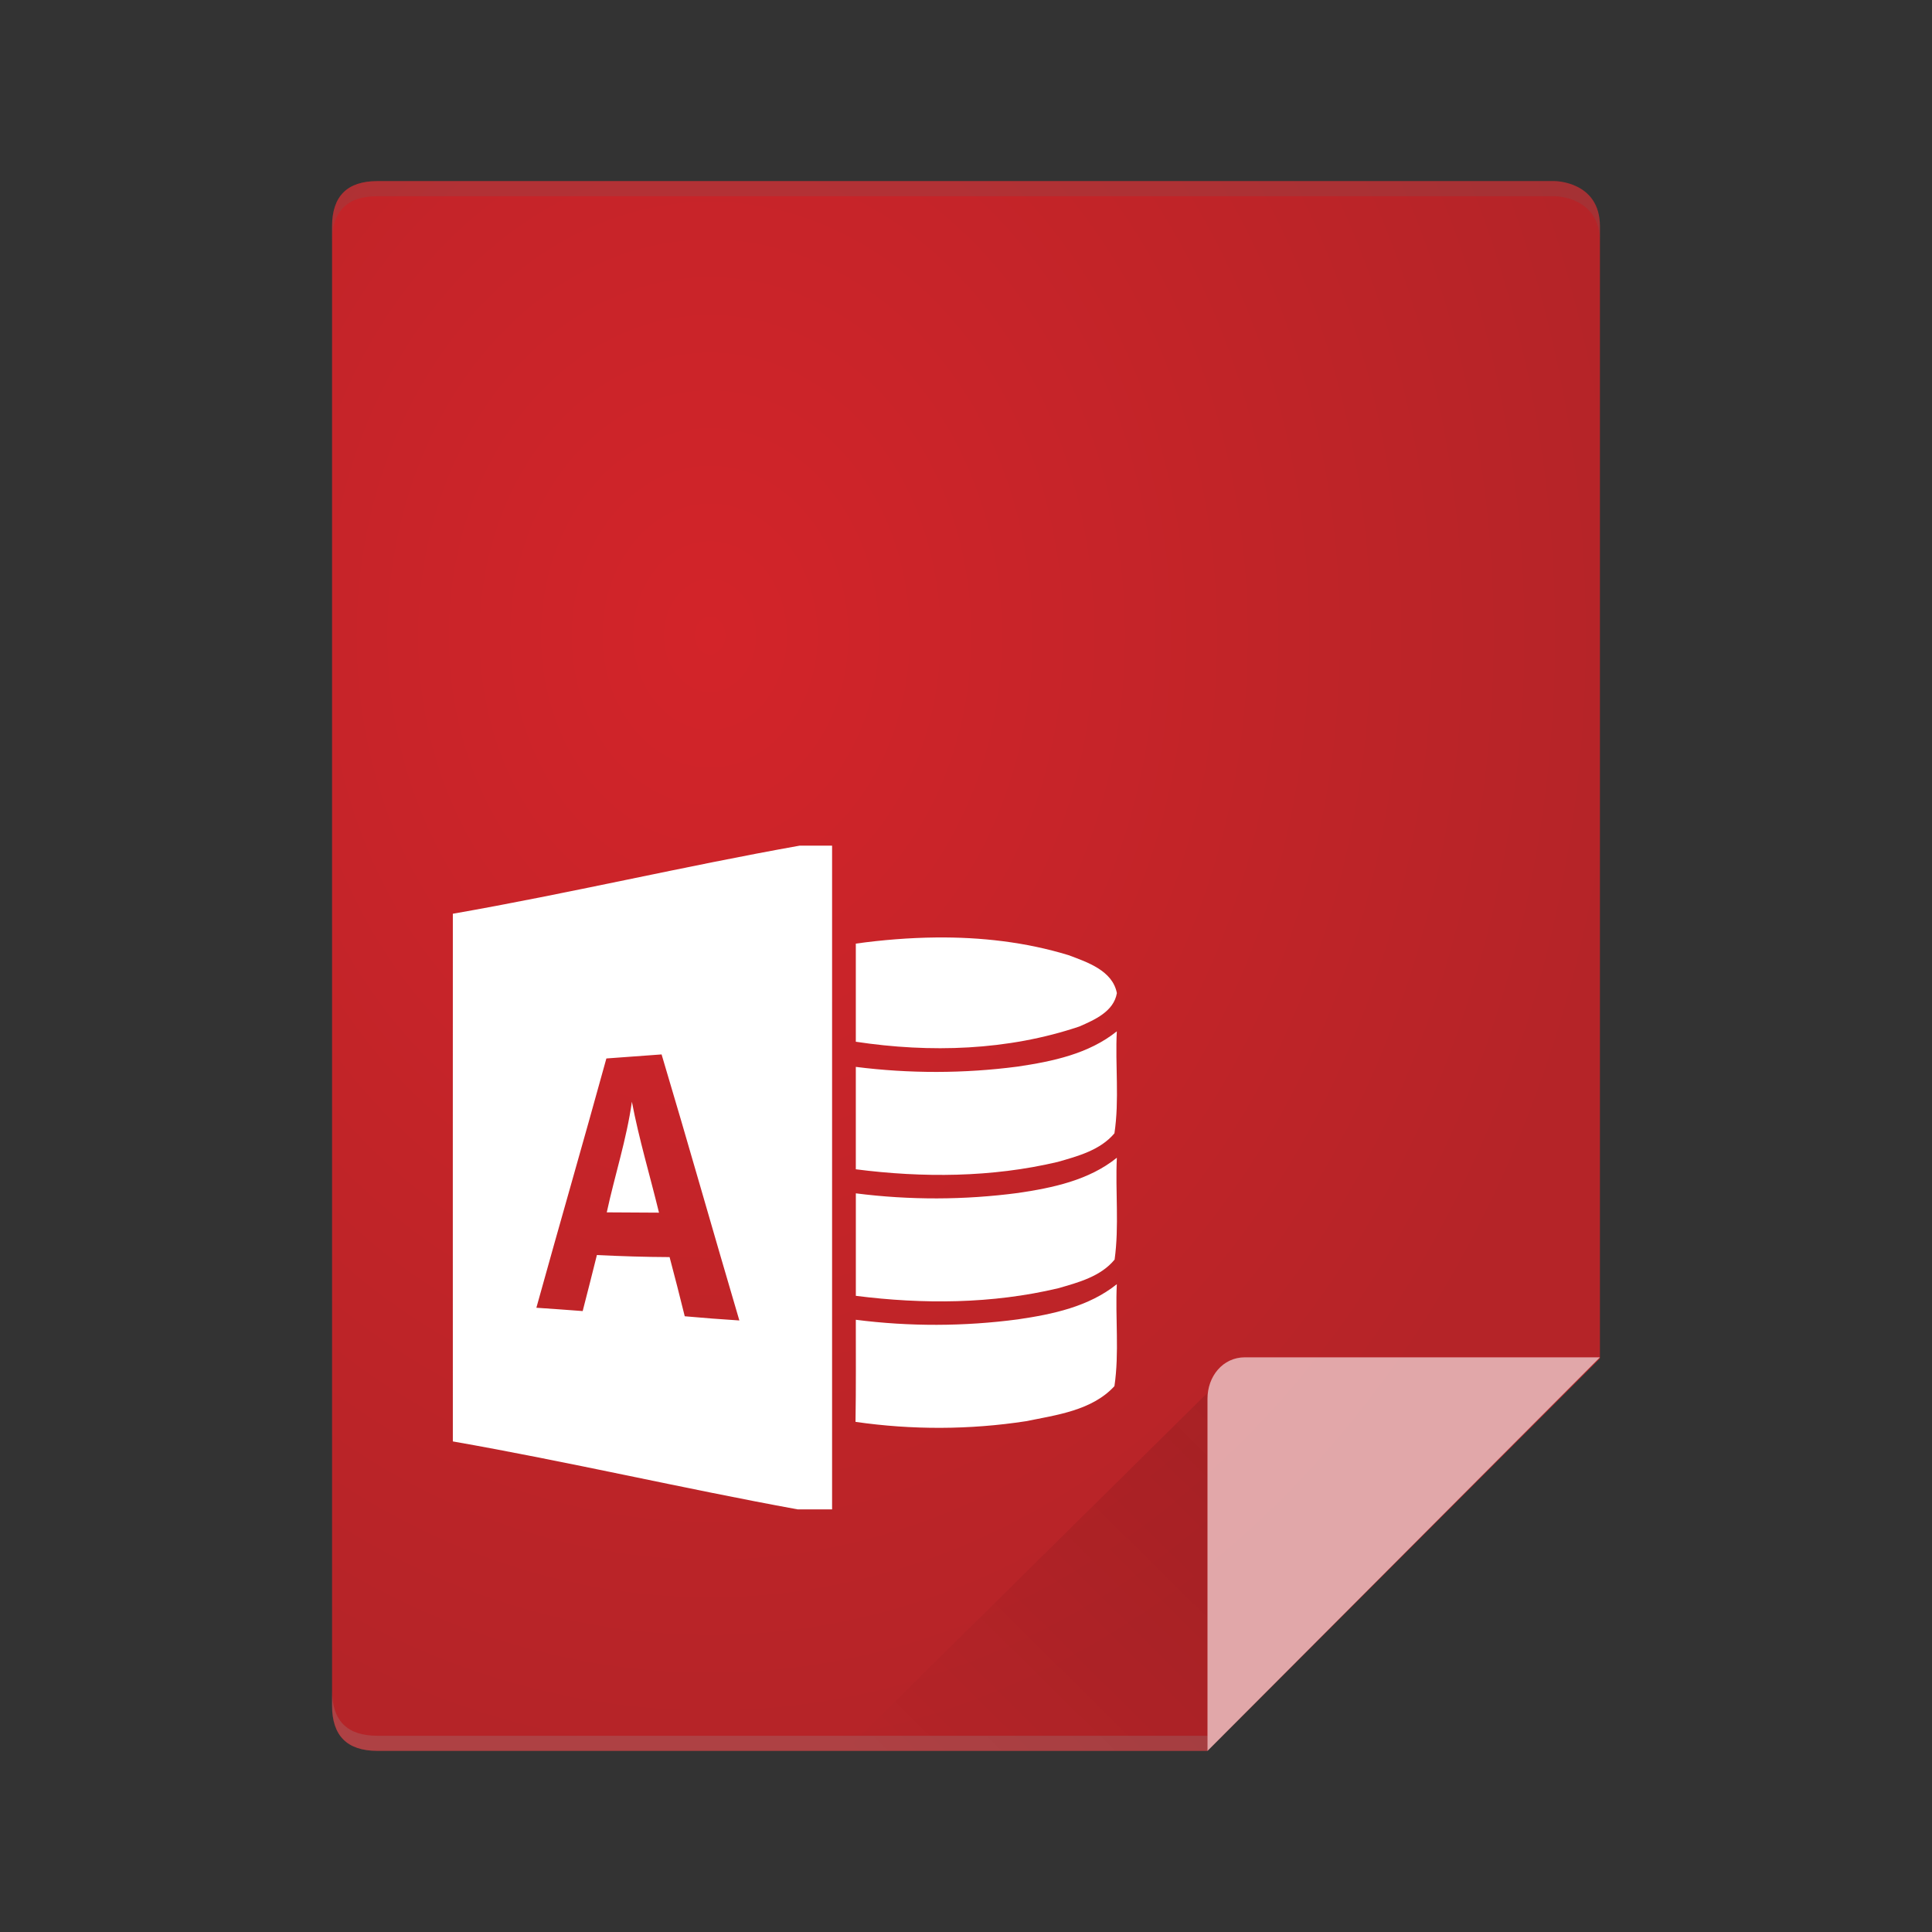 <?xml version="1.0" encoding="UTF-8" standalone="no"?>
<svg
   xmlns:dc="http://purl.org/dc/elements/1.1/"
   xmlns:cc="http://creativecommons.org/ns#"
   xmlns:rdf="http://www.w3.org/1999/02/22-rdf-syntax-ns#"
   xmlns:svg="http://www.w3.org/2000/svg"
   xmlns="http://www.w3.org/2000/svg"
   xmlns:xlink="http://www.w3.org/1999/xlink"
   xmlns:sodipodi="http://sodipodi.sourceforge.net/DTD/sodipodi-0.dtd"
   xmlns:inkscape="http://www.inkscape.org/namespaces/inkscape"
   width="64px"
   height="64px"
   viewBox="0 0 64 64"
   version="1.1"
   id="svg2"
   inkscape:version="0.91 r13725"
   sodipodi:docname="application-vnd.ms-access.svg">
  <rect x="0" y="0" width="64" height="64" fill="#333333" stroke="none"/>
  <sodipodi:namedview
     pagecolor="#ffffff"
     bordercolor="#666666"
     borderopacity="1"
     objecttolerance="10"
     gridtolerance="10"
     guidetolerance="10"
     inkscape:pageopacity="0"
     inkscape:pageshadow="2"
     inkscape:window-width="1366"
     inkscape:window-height="700"
     id="namedview17"
     showgrid="false"
     inkscape:zoom="8.0000001"
     inkscape:cx="13.891202"
     inkscape:cy="33.246321"
     inkscape:window-x="0"
     inkscape:window-y="0"
     inkscape:window-maximized="1"
     inkscape:current-layer="svg2"
     inkscape:snap-global="true" />
  <!-- Generator: Sketch 40.3 (33839) - http://www.bohemiancoding.com/sketch -->
  <title
     id="title4">application-pdf</title>
  <desc
     id="desc6">Created with Sketch.</desc>
  <defs
     id="defs8">
    <linearGradient
       inkscape:collect="always"
       id="linearGradient4174">
      <stop
         style="stop-color:#d32429;stop-opacity:1"
         offset="0"
         id="stop4176" />
      <stop
         style="stop-color:#b52428;stop-opacity:1"
         offset="1"
         id="stop4178" />
    </linearGradient>
    <linearGradient
       gradientTransform="matrix(0.706,0,0,0.706,-7.199,61.783)"
       id="SVGID_4_-3"
       gradientUnits="userSpaceOnUse"
       x1="102.643"
       y1="-34.206"
       x2="218.097"
       y2="209.754">
      <stop
         offset="0"
         style="stop-color:#23b6ef;stop-opacity:1"
         id="stop4202-6" />
      <stop
         offset="0.394"
         style="stop-color:#45d3fe;stop-opacity:1"
         id="stop4204-7" />
      <stop
         offset="0.583"
         style="stop-color:#4dd0ff;stop-opacity:1"
         id="stop4206-5" />
      <stop
         offset="0.784"
         style="stop-color:#47d2fd;stop-opacity:1"
         id="stop4208-3" />
      <stop
         offset="1"
         style="stop-color:#2bb2ec;stop-opacity:1"
         id="stop4210-5" />
    </linearGradient>
    <linearGradient
       gradientTransform="matrix(0.706,0,0,0.706,-7.199,61.783)"
       id="SVGID_3_-6"
       gradientUnits="userSpaceOnUse"
       x1="37.136"
       y1="-2.478"
       x2="152.136"
       y2="240.522">
      <stop
         offset="0"
         style="stop-color:#20bcf4;stop-opacity:1"
         id="stop4187-2" />
      <stop
         offset="0.394"
         style="stop-color:#49d3fd;stop-opacity:1"
         id="stop4189-9" />
      <stop
         offset="0.583"
         style="stop-color:#49d6ff;stop-opacity:1"
         id="stop4191-1" />
      <stop
         offset="0.784"
         style="stop-color:#40d4fe;stop-opacity:1"
         id="stop4193-2" />
      <stop
         offset="1"
         style="stop-color:#20b5e8;stop-opacity:1"
         id="stop4195-7" />
    </linearGradient>
    <linearGradient
       id="a-3"
       y1="17"
       x1="40"
       y2="31"
       gradientUnits="userSpaceOnUse"
       x2="54"
       gradientTransform="matrix(0,3.383,-3.424,0,218.191,65.245)">
      <stop
         stop-color="#060606"
         id="stop4172" />
      <stop
         offset="1"
         stop-opacity="0"
         id="stop4174" />
    </linearGradient>
    <linearGradient
       inkscape:collect="always"
       xlink:href="#a-3"
       id="linearGradient4283"
       gradientUnits="userSpaceOnUse"
       gradientTransform="matrix(0,0.846,-0.856,0,54.548,12.311)"
       x1="40"
       y1="17"
       x2="54"
       y2="31" />
    <radialGradient
       inkscape:collect="always"
       xlink:href="#linearGradient4174"
       id="radialGradient4180"
       cx="95.779"
       cy="163.805"
       fx="95.779"
       fy="163.805"
       r="84"
       gradientTransform="matrix(1.454,0,0,1.785,-45.177,-119.849)"
       gradientUnits="userSpaceOnUse" />
  </defs>
  <style
     type="text/css"
     id="style4358">
	.st0{fill:#261300;}
	.st1{fill:#FF7C00;}
</style>
  <g
     id="g4272"
     transform="matrix(0.25,0,0,0.25,0,-4.814)">
    <g
       style="fill:none;fill-rule:evenodd;stroke:none;stroke-width:1"
       transform="matrix(1,0,0,-1,0,276)"
       id="Page-1">
      <g
         id="application-pdf">
        <path
           style="fill:url(#radialGradient4180);fill-opacity:1"
           inkscape:connector-curvature="0"
           id="path14361"
           d="m 206,232.746 -156,0 c -4,0 -6,-2 -6,-6 L 44,30.746 c 0,-4 2,-6 6,-6 l 110,0 52,52 0,150 c 0,6 -6,6 -6,6 z" />
        <g
           transform="translate(44,28)"
           id="Group">
          <path
             style="fill:#646464;fill-opacity:0.2"
             inkscape:connector-curvature="0"
             id="Combined-Shape-7"
             d="m 0,198.746 c 0,4 2,6 6,6 l 156,0 c 0,0 6,0 6,-6 l 0,-2 c 0,6 -6,6 -6,6 l -156,0 c -4,0 -6,-2 -6,-6 l 0,2 z" />
          <path
             style="opacity:0.25;fill:#999999"
             inkscape:connector-curvature="0"
             id="path16-5"
             d="m 0,2.746 c 0,-4 2,-6 6,-6 l 110,0 0,2 -110,0 c -4,0 -6,2 -6,6 l 0,-2 z" />
        </g>
      </g>
    </g>
  </g>
  <path
     style="opacity:0.1;fill:url(#linearGradient4283);fill-rule:evenodd"
     id="path4198-2"
     d="M 39.994,46.145 28.008,57.987 l 11.986,0 z"
     inkscape:connector-curvature="0" />
  <path
     style="fill:#ffffff;fill-opacity:1;fill-rule:evenodd;stroke:none;stroke-width:1;opacity:0.6"
     inkscape:connector-curvature="0"
     id="path19-9"
     d="M 41.239,44.963 C 40.503,44.963 40,45.597 40,46.333 L 40,58 53,44.963 l -11.761,0 z" />
  <path
     inkscape:connector-curvature="0"
     style="display:inline;fill:#ffffff;stroke-width:1.333;enable-background:new"
     d="m 26.491,28.013 c -3.829,0.682 -7.66,1.587 -11.49,2.256 0,5.825 -0.003,11.652 0,17.48 3.809,0.667 7.62,1.557 11.422,2.251 l 1.141,0 0,-21.987 -1.074,0 z m 4.516,3.042 c -0.89,0.009 -1.78,0.082 -2.657,0.203 l 0,3.251 c 2.463,0.372 5.031,0.296 7.405,-0.505 0.503,-0.22 1.138,-0.495 1.243,-1.105 -0.141,-0.746 -0.979,-1.026 -1.604,-1.259 -1.42,-0.434 -2.904,-0.6 -4.387,-0.585 z m 5.989,3.109 c -0.932,0.749 -2.133,0.997 -3.285,1.168 -1.777,0.233 -3.583,0.235 -5.361,0.01 l 0,3.392 c 2.22,0.285 4.499,0.273 6.685,-0.243 0.67,-0.191 1.414,-0.39 1.882,-0.948 0.168,-1.115 0.021,-2.254 0.079,-3.379 z M 21.916,34.929 c 0.877,2.932 1.709,5.879 2.576,8.813 -0.605,-0.039 -1.21,-0.084 -1.809,-0.139 -0.16,-0.654 -0.33,-1.309 -0.502,-1.96 -0.804,-0.003 -1.607,-0.029 -2.408,-0.068 -0.154,0.62 -0.312,1.238 -0.471,1.856 -0.513,-0.039 -1.023,-0.076 -1.534,-0.11 0.764,-2.756 1.56,-5.502 2.319,-8.258 0.61,-0.044 1.217,-0.087 1.83,-0.134 z m -0.984,1.568 c -0.175,1.243 -0.568,2.439 -0.832,3.664 0.576,0.005 1.152,0.008 1.73,0.01 -0.298,-1.225 -0.662,-2.434 -0.898,-3.675 z m 16.064,1.856 c -0.927,0.746 -2.12,0.995 -3.269,1.165 -1.782,0.236 -3.594,0.241 -5.376,0.013 l 0,3.395 c 2.225,0.283 4.512,0.27 6.703,-0.251 0.667,-0.191 1.411,-0.39 1.869,-0.95 0.154,-1.115 0.021,-2.249 0.074,-3.371 z m 0,4.188 c -0.932,0.746 -2.128,0.997 -3.28,1.165 -1.78,0.236 -3.586,0.241 -5.366,0.013 0,1.128 0.008,2.254 -0.01,3.382 1.869,0.27 3.777,0.265 5.643,-0.021 1.018,-0.207 2.194,-0.356 2.934,-1.162 0.165,-1.115 0.024,-2.254 0.079,-3.377 z"
     id="path6" />
</svg>
